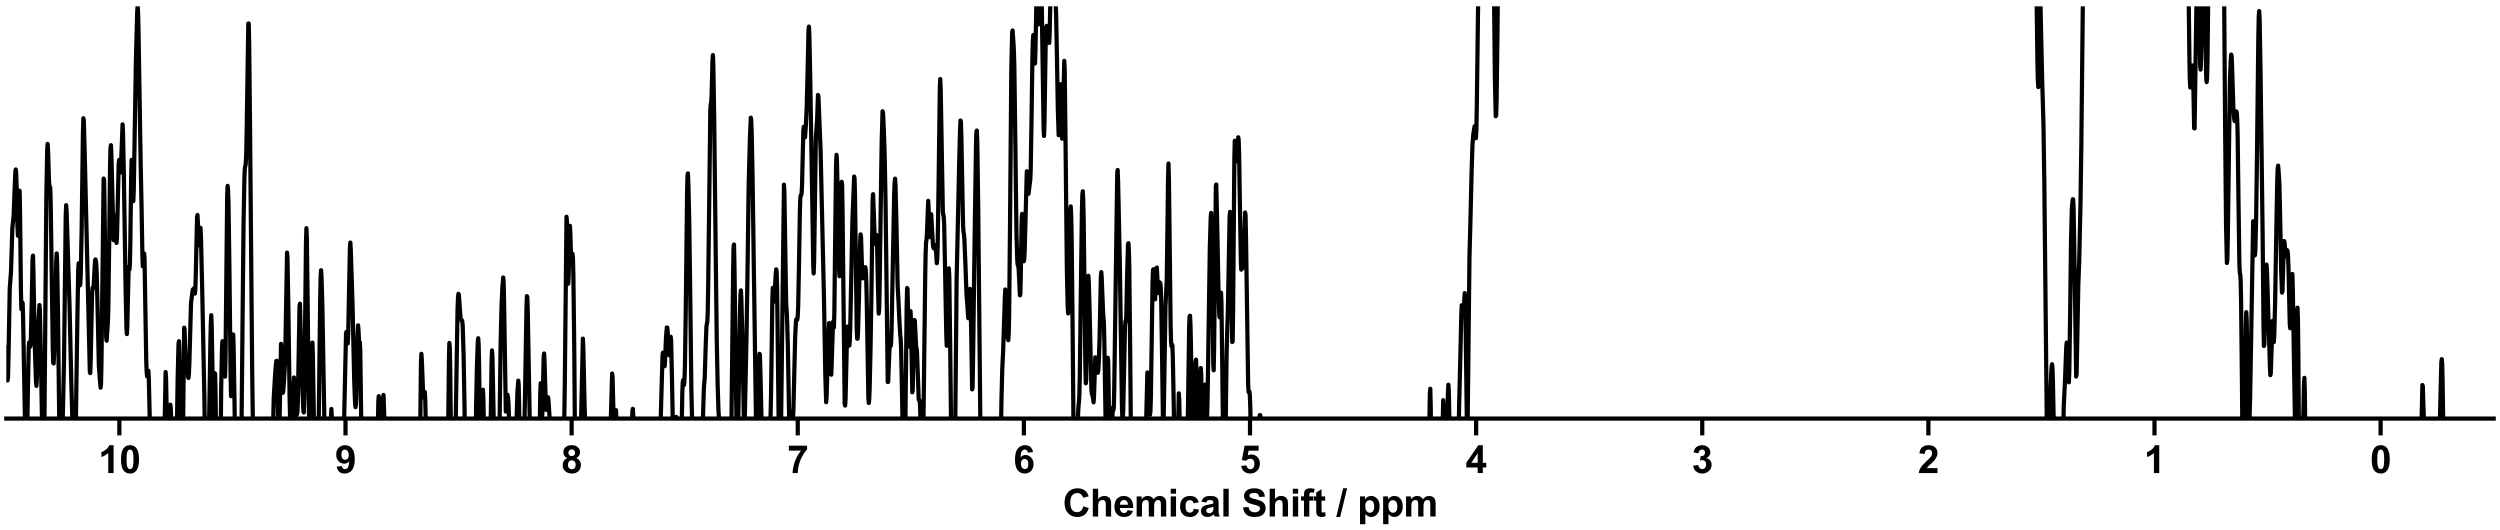 <?xml version="1.0" encoding="utf-8" standalone="no"?>
<!DOCTYPE svg PUBLIC "-//W3C//DTD SVG 1.1//EN"
  "http://www.w3.org/Graphics/SVG/1.1/DTD/svg11.dtd">
<svg xmlns:xlink="http://www.w3.org/1999/xlink" width="1188pt" height="252pt" viewBox="0 0 1188 252" xmlns="http://www.w3.org/2000/svg" version="1.1">
 <defs>
  <style type="text/css">*{stroke-linejoin: round; stroke-linecap: butt}</style>
 </defs>
 <g id="figure_1">
  <g id="patch_1">
   <path d="M 0 252 
L 1188 252 
L 1188 0 
L 0 0 
z
" style="fill: #ffffff"/>
  </g>
  <g id="axes_1">
   <g id="patch_2">
    <path d="M 3 198.908 
L 1185 198.908 
L 1185 3 
L 3 3 
z
" style="fill: #ffffff"/>
   </g>
   <g id="matplotlib.axis_1">
    <g id="xtick_1">
     <g id="line2d_1">
      <defs>
       <path id="mad20220b03" d="M 0 0 
L 0 8 
" style="stroke: #000000; stroke-width: 2"/>
      </defs>
      <g>
       <use xlink:href="#mad20220b03" x="1131.273" y="198.908" style="stroke: #000000; stroke-width: 2"/>
      </g>
     </g>
     <g id="text_1">
      <!-- 0 -->
      <g transform="translate(1126.268 224.792) scale(0.18 -0.18)">
       <defs>
        <path id="Arial-BoldMT-30" d="M 1756 4600 
Q 2422 4600 2797 4125 
Q 3244 3563 3244 2259 
Q 3244 959 2794 391 
Q 2422 -78 1756 -78 
Q 1088 -78 678 436 
Q 269 950 269 2269 
Q 269 3563 719 4131 
Q 1091 4600 1756 4600 
z
M 1756 3872 
Q 1597 3872 1472 3770 
Q 1347 3669 1278 3406 
Q 1188 3066 1188 2259 
Q 1188 1453 1269 1151 
Q 1350 850 1473 750 
Q 1597 650 1756 650 
Q 1916 650 2041 751 
Q 2166 853 2234 1116 
Q 2325 1453 2325 2259 
Q 2325 3066 2244 3367 
Q 2163 3669 2039 3770 
Q 1916 3872 1756 3872 
z
" transform="scale(0.016)"/>
       </defs>
       <use xlink:href="#Arial-BoldMT-30"/>
      </g>
     </g>
    </g>
    <g id="xtick_2">
     <g id="line2d_2">
      <g>
       <use xlink:href="#mad20220b03" x="1023.818" y="198.908" style="stroke: #000000; stroke-width: 2"/>
      </g>
     </g>
     <g id="text_2">
      <!-- 1 -->
      <g transform="translate(1018.813 224.792) scale(0.18 -0.18)">
       <defs>
        <path id="Arial-BoldMT-31" d="M 2519 0 
L 1641 0 
L 1641 3309 
Q 1159 2859 506 2644 
L 506 3441 
Q 850 3553 1253 3867 
Q 1656 4181 1806 4600 
L 2519 4600 
L 2519 0 
z
" transform="scale(0.016)"/>
       </defs>
       <use xlink:href="#Arial-BoldMT-31"/>
      </g>
     </g>
    </g>
    <g id="xtick_3">
     <g id="line2d_3">
      <g>
       <use xlink:href="#mad20220b03" x="916.364" y="198.908" style="stroke: #000000; stroke-width: 2"/>
      </g>
     </g>
     <g id="text_3">
      <!-- 2 -->
      <g transform="translate(911.359 224.792) scale(0.18 -0.18)">
       <defs>
        <path id="Arial-BoldMT-32" d="M 3238 816 
L 3238 0 
L 159 0 
Q 209 463 459 877 
Q 709 1291 1447 1975 
Q 2041 2528 2175 2725 
Q 2356 2997 2356 3263 
Q 2356 3556 2198 3714 
Q 2041 3872 1763 3872 
Q 1488 3872 1325 3706 
Q 1163 3541 1138 3156 
L 263 3244 
Q 341 3969 753 4284 
Q 1166 4600 1784 4600 
Q 2463 4600 2850 4234 
Q 3238 3869 3238 3325 
Q 3238 3016 3127 2736 
Q 3016 2456 2775 2150 
Q 2616 1947 2200 1565 
Q 1784 1184 1673 1059 
Q 1563 934 1494 816 
L 3238 816 
z
" transform="scale(0.016)"/>
       </defs>
       <use xlink:href="#Arial-BoldMT-32"/>
      </g>
     </g>
    </g>
    <g id="xtick_4">
     <g id="line2d_4">
      <g>
       <use xlink:href="#mad20220b03" x="808.909" y="198.908" style="stroke: #000000; stroke-width: 2"/>
      </g>
     </g>
     <g id="text_4">
      <!-- 3 -->
      <g transform="translate(803.904 224.792) scale(0.18 -0.18)">
       <defs>
        <path id="Arial-BoldMT-33" d="M 241 1216 
L 1091 1319 
Q 1131 994 1309 822 
Q 1488 650 1741 650 
Q 2013 650 2198 856 
Q 2384 1063 2384 1413 
Q 2384 1744 2206 1937 
Q 2028 2131 1772 2131 
Q 1603 2131 1369 2066 
L 1466 2781 
Q 1822 2772 2009 2936 
Q 2197 3100 2197 3372 
Q 2197 3603 2059 3740 
Q 1922 3878 1694 3878 
Q 1469 3878 1309 3722 
Q 1150 3566 1116 3266 
L 306 3403 
Q 391 3819 561 4067 
Q 731 4316 1036 4458 
Q 1341 4600 1719 4600 
Q 2366 4600 2756 4188 
Q 3078 3850 3078 3425 
Q 3078 2822 2419 2463 
Q 2813 2378 3048 2084 
Q 3284 1791 3284 1375 
Q 3284 772 2843 347 
Q 2403 -78 1747 -78 
Q 1125 -78 715 280 
Q 306 638 241 1216 
z
" transform="scale(0.016)"/>
       </defs>
       <use xlink:href="#Arial-BoldMT-33"/>
      </g>
     </g>
    </g>
    <g id="xtick_5">
     <g id="line2d_5">
      <g>
       <use xlink:href="#mad20220b03" x="701.455" y="198.908" style="stroke: #000000; stroke-width: 2"/>
      </g>
     </g>
     <g id="text_5">
      <!-- 4 -->
      <g transform="translate(696.45 224.792) scale(0.18 -0.18)">
       <defs>
        <path id="Arial-BoldMT-34" d="M 1994 0 
L 1994 922 
L 119 922 
L 119 1691 
L 2106 4600 
L 2844 4600 
L 2844 1694 
L 3413 1694 
L 3413 922 
L 2844 922 
L 2844 0 
L 1994 0 
z
M 1994 1694 
L 1994 3259 
L 941 1694 
L 1994 1694 
z
" transform="scale(0.016)"/>
       </defs>
       <use xlink:href="#Arial-BoldMT-34"/>
      </g>
     </g>
    </g>
    <g id="xtick_6">
     <g id="line2d_6">
      <g>
       <use xlink:href="#mad20220b03" x="594" y="198.908" style="stroke: #000000; stroke-width: 2"/>
      </g>
     </g>
     <g id="text_6">
      <!-- 5 -->
      <g transform="translate(588.995 224.792) scale(0.18 -0.18)">
       <defs>
        <path id="Arial-BoldMT-35" d="M 284 1178 
L 1159 1269 
Q 1197 972 1381 798 
Q 1566 625 1806 625 
Q 2081 625 2272 848 
Q 2463 1072 2463 1522 
Q 2463 1944 2273 2155 
Q 2084 2366 1781 2366 
Q 1403 2366 1103 2031 
L 391 2134 
L 841 4519 
L 3163 4519 
L 3163 3697 
L 1506 3697 
L 1369 2919 
Q 1663 3066 1969 3066 
Q 2553 3066 2959 2641 
Q 3366 2216 3366 1538 
Q 3366 972 3038 528 
Q 2591 -78 1797 -78 
Q 1163 -78 763 262 
Q 363 603 284 1178 
z
" transform="scale(0.016)"/>
       </defs>
       <use xlink:href="#Arial-BoldMT-35"/>
      </g>
     </g>
    </g>
    <g id="xtick_7">
     <g id="line2d_7">
      <g>
       <use xlink:href="#mad20220b03" x="486.545" y="198.908" style="stroke: #000000; stroke-width: 2"/>
      </g>
     </g>
     <g id="text_7">
      <!-- 6 -->
      <g transform="translate(481.541 224.792) scale(0.18 -0.18)">
       <defs>
        <path id="Arial-BoldMT-36" d="M 3247 3459 
L 2397 3366 
Q 2366 3628 2234 3753 
Q 2103 3878 1894 3878 
Q 1616 3878 1423 3628 
Q 1231 3378 1181 2588 
Q 1509 2975 1997 2975 
Q 2547 2975 2939 2556 
Q 3331 2138 3331 1475 
Q 3331 772 2918 347 
Q 2506 -78 1859 -78 
Q 1166 -78 719 461 
Q 272 1000 272 2228 
Q 272 3488 737 4044 
Q 1203 4600 1947 4600 
Q 2469 4600 2811 4308 
Q 3153 4016 3247 3459 
z
M 1256 1544 
Q 1256 1116 1453 883 
Q 1650 650 1903 650 
Q 2147 650 2309 840 
Q 2472 1031 2472 1466 
Q 2472 1913 2297 2120 
Q 2122 2328 1859 2328 
Q 1606 2328 1431 2129 
Q 1256 1931 1256 1544 
z
" transform="scale(0.016)"/>
       </defs>
       <use xlink:href="#Arial-BoldMT-36"/>
      </g>
     </g>
    </g>
    <g id="xtick_8">
     <g id="line2d_8">
      <g>
       <use xlink:href="#mad20220b03" x="379.091" y="198.908" style="stroke: #000000; stroke-width: 2"/>
      </g>
     </g>
     <g id="text_8">
      <!-- 7 -->
      <g transform="translate(374.086 224.792) scale(0.18 -0.18)">
       <defs>
        <path id="Arial-BoldMT-37" d="M 272 3703 
L 272 4519 
L 3275 4519 
L 3275 3881 
Q 2903 3516 2518 2831 
Q 2134 2147 1932 1376 
Q 1731 606 1734 0 
L 888 0 
Q 909 950 1279 1937 
Q 1650 2925 2269 3703 
L 272 3703 
z
" transform="scale(0.016)"/>
       </defs>
       <use xlink:href="#Arial-BoldMT-37"/>
      </g>
     </g>
    </g>
    <g id="xtick_9">
     <g id="line2d_9">
      <g>
       <use xlink:href="#mad20220b03" x="271.636" y="198.908" style="stroke: #000000; stroke-width: 2"/>
      </g>
     </g>
     <g id="text_9">
      <!-- 8 -->
      <g transform="translate(266.632 224.792) scale(0.18 -0.18)">
       <defs>
        <path id="Arial-BoldMT-38" d="M 1025 2472 
Q 684 2616 529 2867 
Q 375 3119 375 3419 
Q 375 3931 733 4265 
Q 1091 4600 1750 4600 
Q 2403 4600 2764 4265 
Q 3125 3931 3125 3419 
Q 3125 3100 2959 2851 
Q 2794 2603 2494 2472 
Q 2875 2319 3073 2025 
Q 3272 1731 3272 1347 
Q 3272 713 2867 316 
Q 2463 -81 1791 -81 
Q 1166 -81 750 247 
Q 259 634 259 1309 
Q 259 1681 443 1992 
Q 628 2303 1025 2472 
z
M 1206 3356 
Q 1206 3094 1354 2947 
Q 1503 2800 1750 2800 
Q 2000 2800 2150 2948 
Q 2300 3097 2300 3359 
Q 2300 3606 2151 3754 
Q 2003 3903 1759 3903 
Q 1506 3903 1356 3753 
Q 1206 3603 1206 3356 
z
M 1125 1394 
Q 1125 1031 1311 828 
Q 1497 625 1775 625 
Q 2047 625 2225 820 
Q 2403 1016 2403 1384 
Q 2403 1706 2222 1901 
Q 2041 2097 1763 2097 
Q 1441 2097 1283 1875 
Q 1125 1653 1125 1394 
z
" transform="scale(0.016)"/>
       </defs>
       <use xlink:href="#Arial-BoldMT-38"/>
      </g>
     </g>
    </g>
    <g id="xtick_10">
     <g id="line2d_10">
      <g>
       <use xlink:href="#mad20220b03" x="164.182" y="198.908" style="stroke: #000000; stroke-width: 2"/>
      </g>
     </g>
     <g id="text_10">
      <!-- 9 -->
      <g transform="translate(159.177 224.792) scale(0.18 -0.18)">
       <defs>
        <path id="Arial-BoldMT-39" d="M 291 1059 
L 1141 1153 
Q 1172 894 1303 769 
Q 1434 644 1650 644 
Q 1922 644 2112 894 
Q 2303 1144 2356 1931 
Q 2025 1547 1528 1547 
Q 988 1547 595 1964 
Q 203 2381 203 3050 
Q 203 3747 617 4173 
Q 1031 4600 1672 4600 
Q 2369 4600 2816 4061 
Q 3263 3522 3263 2288 
Q 3263 1031 2797 475 
Q 2331 -81 1584 -81 
Q 1047 -81 715 205 
Q 384 491 291 1059 
z
M 2278 2978 
Q 2278 3403 2083 3637 
Q 1888 3872 1631 3872 
Q 1388 3872 1227 3680 
Q 1066 3488 1066 3050 
Q 1066 2606 1241 2398 
Q 1416 2191 1678 2191 
Q 1931 2191 2104 2391 
Q 2278 2591 2278 2978 
z
" transform="scale(0.016)"/>
       </defs>
       <use xlink:href="#Arial-BoldMT-39"/>
      </g>
     </g>
    </g>
    <g id="xtick_11">
     <g id="line2d_11">
      <g>
       <use xlink:href="#mad20220b03" x="56.727" y="198.908" style="stroke: #000000; stroke-width: 2"/>
      </g>
     </g>
     <g id="text_11">
      <!-- 10 -->
      <g transform="translate(46.718 224.792) scale(0.18 -0.18)">
       <use xlink:href="#Arial-BoldMT-31"/>
       <use xlink:href="#Arial-BoldMT-30" x="55.615"/>
      </g>
     </g>
    </g>
    <g id="text_12">
     <!-- Chemical Shift / ppm -->
     <g transform="translate(504.993 245.448) scale(0.18 -0.18)">
      <defs>
       <path id="Arial-BoldMT-43" d="M 3397 1684 
L 4294 1400 
Q 4088 650 3608 286 
Q 3128 -78 2391 -78 
Q 1478 -78 890 545 
Q 303 1169 303 2250 
Q 303 3394 893 4026 
Q 1484 4659 2447 4659 
Q 3288 4659 3813 4163 
Q 4125 3869 4281 3319 
L 3366 3100 
Q 3284 3456 3026 3662 
Q 2769 3869 2400 3869 
Q 1891 3869 1573 3503 
Q 1256 3138 1256 2319 
Q 1256 1450 1568 1081 
Q 1881 713 2381 713 
Q 2750 713 3015 947 
Q 3281 1181 3397 1684 
z
" transform="scale(0.016)"/>
       <path id="Arial-BoldMT-68" d="M 1334 4581 
L 1334 2897 
Q 1759 3394 2350 3394 
Q 2653 3394 2897 3281 
Q 3141 3169 3264 2994 
Q 3388 2819 3433 2606 
Q 3478 2394 3478 1947 
L 3478 0 
L 2600 0 
L 2600 1753 
Q 2600 2275 2550 2415 
Q 2500 2556 2373 2639 
Q 2247 2722 2056 2722 
Q 1838 2722 1666 2615 
Q 1494 2509 1414 2295 
Q 1334 2081 1334 1663 
L 1334 0 
L 456 0 
L 456 4581 
L 1334 4581 
z
" transform="scale(0.016)"/>
       <path id="Arial-BoldMT-65" d="M 2381 1056 
L 3256 909 
Q 3088 428 2723 176 
Q 2359 -75 1813 -75 
Q 947 -75 531 491 
Q 203 944 203 1634 
Q 203 2459 634 2926 
Q 1066 3394 1725 3394 
Q 2466 3394 2894 2905 
Q 3322 2416 3303 1406 
L 1103 1406 
Q 1113 1016 1316 798 
Q 1519 581 1822 581 
Q 2028 581 2168 693 
Q 2309 806 2381 1056 
z
M 2431 1944 
Q 2422 2325 2234 2523 
Q 2047 2722 1778 2722 
Q 1491 2722 1303 2513 
Q 1116 2303 1119 1944 
L 2431 1944 
z
" transform="scale(0.016)"/>
       <path id="Arial-BoldMT-6d" d="M 394 3319 
L 1203 3319 
L 1203 2866 
Q 1638 3394 2238 3394 
Q 2556 3394 2790 3262 
Q 3025 3131 3175 2866 
Q 3394 3131 3647 3262 
Q 3900 3394 4188 3394 
Q 4553 3394 4806 3245 
Q 5059 3097 5184 2809 
Q 5275 2597 5275 2122 
L 5275 0 
L 4397 0 
L 4397 1897 
Q 4397 2391 4306 2534 
Q 4184 2722 3931 2722 
Q 3747 2722 3584 2609 
Q 3422 2497 3350 2280 
Q 3278 2063 3278 1594 
L 3278 0 
L 2400 0 
L 2400 1819 
Q 2400 2303 2353 2443 
Q 2306 2584 2207 2653 
Q 2109 2722 1941 2722 
Q 1738 2722 1575 2612 
Q 1413 2503 1342 2297 
Q 1272 2091 1272 1613 
L 1272 0 
L 394 0 
L 394 3319 
z
" transform="scale(0.016)"/>
       <path id="Arial-BoldMT-69" d="M 459 3769 
L 459 4581 
L 1338 4581 
L 1338 3769 
L 459 3769 
z
M 459 0 
L 459 3319 
L 1338 3319 
L 1338 0 
L 459 0 
z
" transform="scale(0.016)"/>
       <path id="Arial-BoldMT-63" d="M 3353 2338 
L 2488 2181 
Q 2444 2441 2289 2572 
Q 2134 2703 1888 2703 
Q 1559 2703 1364 2476 
Q 1169 2250 1169 1719 
Q 1169 1128 1367 884 
Q 1566 641 1900 641 
Q 2150 641 2309 783 
Q 2469 925 2534 1272 
L 3397 1125 
Q 3263 531 2881 228 
Q 2500 -75 1859 -75 
Q 1131 -75 698 384 
Q 266 844 266 1656 
Q 266 2478 700 2936 
Q 1134 3394 1875 3394 
Q 2481 3394 2839 3133 
Q 3197 2872 3353 2338 
z
" transform="scale(0.016)"/>
       <path id="Arial-BoldMT-61" d="M 1116 2306 
L 319 2450 
Q 453 2931 781 3162 
Q 1109 3394 1756 3394 
Q 2344 3394 2631 3255 
Q 2919 3116 3036 2902 
Q 3153 2688 3153 2116 
L 3144 1091 
Q 3144 653 3186 445 
Q 3228 238 3344 0 
L 2475 0 
Q 2441 88 2391 259 
Q 2369 338 2359 363 
Q 2134 144 1878 34 
Q 1622 -75 1331 -75 
Q 819 -75 523 203 
Q 228 481 228 906 
Q 228 1188 362 1408 
Q 497 1628 739 1745 
Q 981 1863 1438 1950 
Q 2053 2066 2291 2166 
L 2291 2253 
Q 2291 2506 2166 2614 
Q 2041 2722 1694 2722 
Q 1459 2722 1328 2630 
Q 1197 2538 1116 2306 
z
M 2291 1594 
Q 2122 1538 1756 1459 
Q 1391 1381 1278 1306 
Q 1106 1184 1106 997 
Q 1106 813 1243 678 
Q 1381 544 1594 544 
Q 1831 544 2047 700 
Q 2206 819 2256 991 
Q 2291 1103 2291 1419 
L 2291 1594 
z
" transform="scale(0.016)"/>
       <path id="Arial-BoldMT-6c" d="M 459 0 
L 459 4581 
L 1338 4581 
L 1338 0 
L 459 0 
z
" transform="scale(0.016)"/>
       <path id="Arial-BoldMT-20" transform="scale(0.016)"/>
       <path id="Arial-BoldMT-53" d="M 231 1491 
L 1131 1578 
Q 1213 1125 1461 912 
Q 1709 700 2131 700 
Q 2578 700 2804 889 
Q 3031 1078 3031 1331 
Q 3031 1494 2936 1608 
Q 2841 1722 2603 1806 
Q 2441 1863 1863 2006 
Q 1119 2191 819 2459 
Q 397 2838 397 3381 
Q 397 3731 595 4036 
Q 794 4341 1167 4500 
Q 1541 4659 2069 4659 
Q 2931 4659 3367 4281 
Q 3803 3903 3825 3272 
L 2900 3231 
Q 2841 3584 2645 3739 
Q 2450 3894 2059 3894 
Q 1656 3894 1428 3728 
Q 1281 3622 1281 3444 
Q 1281 3281 1419 3166 
Q 1594 3019 2269 2859 
Q 2944 2700 3267 2529 
Q 3591 2359 3773 2064 
Q 3956 1769 3956 1334 
Q 3956 941 3737 597 
Q 3519 253 3119 86 
Q 2719 -81 2122 -81 
Q 1253 -81 787 320 
Q 322 722 231 1491 
z
" transform="scale(0.016)"/>
       <path id="Arial-BoldMT-66" d="M 75 3319 
L 563 3319 
L 563 3569 
Q 563 3988 652 4194 
Q 741 4400 980 4529 
Q 1219 4659 1584 4659 
Q 1959 4659 2319 4547 
L 2200 3934 
Q 1991 3984 1797 3984 
Q 1606 3984 1523 3895 
Q 1441 3806 1441 3553 
L 1441 3319 
L 2097 3319 
L 2097 2628 
L 1441 2628 
L 1441 0 
L 563 0 
L 563 2628 
L 75 2628 
L 75 3319 
z
" transform="scale(0.016)"/>
       <path id="Arial-BoldMT-74" d="M 1981 3319 
L 1981 2619 
L 1381 2619 
L 1381 1281 
Q 1381 875 1398 808 
Q 1416 741 1477 697 
Q 1538 653 1625 653 
Q 1747 653 1978 738 
L 2053 56 
Q 1747 -75 1359 -75 
Q 1122 -75 931 4 
Q 741 84 652 211 
Q 563 338 528 553 
Q 500 706 500 1172 
L 500 2619 
L 97 2619 
L 97 3319 
L 500 3319 
L 500 3978 
L 1381 4491 
L 1381 3319 
L 1981 3319 
z
" transform="scale(0.016)"/>
       <path id="Arial-BoldMT-2f" d="M -9 -78 
L 1125 4659 
L 1784 4659 
L 638 -78 
L -9 -78 
z
" transform="scale(0.016)"/>
       <path id="Arial-BoldMT-70" d="M 434 3319 
L 1253 3319 
L 1253 2831 
Q 1413 3081 1684 3237 
Q 1956 3394 2288 3394 
Q 2866 3394 3269 2941 
Q 3672 2488 3672 1678 
Q 3672 847 3265 386 
Q 2859 -75 2281 -75 
Q 2006 -75 1782 34 
Q 1559 144 1313 409 
L 1313 -1263 
L 434 -1263 
L 434 3319 
z
M 1303 1716 
Q 1303 1156 1525 889 
Q 1747 622 2066 622 
Q 2372 622 2575 867 
Q 2778 1113 2778 1672 
Q 2778 2194 2568 2447 
Q 2359 2700 2050 2700 
Q 1728 2700 1515 2451 
Q 1303 2203 1303 1716 
z
" transform="scale(0.016)"/>
      </defs>
      <use xlink:href="#Arial-BoldMT-43"/>
      <use xlink:href="#Arial-BoldMT-68" x="72.217"/>
      <use xlink:href="#Arial-BoldMT-65" x="133.301"/>
      <use xlink:href="#Arial-BoldMT-6d" x="188.916"/>
      <use xlink:href="#Arial-BoldMT-69" x="277.832"/>
      <use xlink:href="#Arial-BoldMT-63" x="305.615"/>
      <use xlink:href="#Arial-BoldMT-61" x="361.23"/>
      <use xlink:href="#Arial-BoldMT-6c" x="416.846"/>
      <use xlink:href="#Arial-BoldMT-20" x="444.629"/>
      <use xlink:href="#Arial-BoldMT-53" x="472.412"/>
      <use xlink:href="#Arial-BoldMT-68" x="539.111"/>
      <use xlink:href="#Arial-BoldMT-69" x="600.195"/>
      <use xlink:href="#Arial-BoldMT-66" x="627.979"/>
      <use xlink:href="#Arial-BoldMT-74" x="661.279"/>
      <use xlink:href="#Arial-BoldMT-20" x="694.58"/>
      <use xlink:href="#Arial-BoldMT-2f" x="722.363"/>
      <use xlink:href="#Arial-BoldMT-20" x="750.146"/>
      <use xlink:href="#Arial-BoldMT-70" x="777.93"/>
      <use xlink:href="#Arial-BoldMT-70" x="839.014"/>
      <use xlink:href="#Arial-BoldMT-6d" x="900.098"/>
     </g>
    </g>
   </g>
   <g id="matplotlib.axis_2"/>
   <g id="line2d_12">
    <path d="M 2.993 165.105 
L 3.607 180.778 
L 3.811 179.107 
L 4.016 170.598 
L 4.63 137.092 
L 5.244 128.741 
L 5.858 108.443 
L 6.471 102.718 
L 6.881 91.737 
L 7.29 81.659 
L 7.494 80.52 
L 7.699 82.568 
L 7.904 88.824 
L 8.313 107.816 
L 8.518 112.046 
L 8.722 108.788 
L 9.131 90.604 
L 9.336 90.745 
L 9.541 102.642 
L 9.95 138.59 
L 10.155 146.92 
L 10.359 146.736 
L 10.564 143.695 
L 10.768 144.068 
L 10.973 150.849 
L 11.791 196.209 
L 12.405 213.385 
L 12.61 216.183 
L 12.815 212.58 
L 13.224 187.332 
L 13.633 165.308 
L 13.838 162.741 
L 14.247 164.816 
L 14.452 164.367 
L 14.656 161.179 
L 15.065 144.195 
L 15.475 122.994 
L 15.679 121.47 
L 15.884 129.053 
L 16.498 163.53 
L 17.112 181.43 
L 17.316 183.372 
L 17.521 179.538 
L 18.339 151.843 
L 18.749 144.972 
L 18.953 147.77 
L 19.362 165.753 
L 20.386 224.37 
L 20.59 227.902 
L 20.795 225.559 
L 20.999 214.241 
L 21.409 166.222 
L 22.022 93.344 
L 22.432 70.926 
L 22.636 68.371 
L 22.841 71.821 
L 23.25 85.134 
L 23.455 88.353 
L 23.659 88.563 
L 23.864 89.177 
L 24.069 95.027 
L 24.478 124.026 
L 25.092 166.526 
L 25.296 172.486 
L 25.501 172.718 
L 25.91 162.363 
L 26.319 146.86 
L 26.729 124.395 
L 26.933 120.444 
L 27.138 124.145 
L 27.547 148.816 
L 28.57 235.085 
L 28.775 241.327 
L 28.98 239.412 
L 29.389 219.392 
L 30.003 190.351 
L 30.412 172.263 
L 30.821 137.713 
L 31.23 102.613 
L 31.435 97.479 
L 31.64 100.186 
L 33.072 146.216 
L 33.89 182.112 
L 34.3 196.217 
L 34.914 225.125 
L 35.118 231.233 
L 35.323 233.148 
L 35.527 230.042 
L 35.732 221.937 
L 36.755 152.246 
L 37.164 128.217 
L 37.369 125.09 
L 37.574 127.992 
L 37.983 135.612 
L 38.187 134.717 
L 38.392 129.592 
L 38.801 108.666 
L 39.415 62.817 
L 39.62 56.185 
L 39.824 57.357 
L 40.234 72.062 
L 41.871 141.632 
L 42.689 176.867 
L 42.894 177.305 
L 43.098 170.889 
L 43.712 141.185 
L 43.917 137.053 
L 44.121 136.598 
L 44.326 136.995 
L 44.531 135.368 
L 45.144 123.935 
L 45.349 123.274 
L 45.554 123.909 
L 45.758 125.788 
L 45.963 130.012 
L 46.372 146.703 
L 46.986 174.013 
L 47.395 179.501 
L 47.805 184.231 
L 48.009 182.237 
L 48.214 172.403 
L 49.237 84.855 
L 49.442 85.235 
L 49.646 96.003 
L 50.465 160.346 
L 50.669 161.899 
L 51.283 152.939 
L 51.488 145.715 
L 51.897 113.579 
L 52.306 78.26 
L 52.511 70.24 
L 52.715 69.008 
L 52.92 73.406 
L 53.943 114.133 
L 54.148 113.563 
L 54.762 102.39 
L 54.966 105.531 
L 55.375 115.422 
L 55.58 112.962 
L 56.399 77.811 
L 56.603 76.005 
L 56.808 76.788 
L 57.217 82.028 
L 57.422 80.891 
L 58.24 59.103 
L 58.445 62.704 
L 58.854 83.061 
L 59.672 136.617 
L 60.082 155.747 
L 60.286 158.746 
L 60.491 154.994 
L 61.105 128.152 
L 61.309 126.73 
L 61.514 128.07 
L 61.719 125.977 
L 61.923 115.888 
L 62.333 84.041 
L 62.537 75.968 
L 62.742 76.963 
L 63.356 95.562 
L 63.56 90.606 
L 64.583 28.966 
L 65.197 5.749 
L 65.402 3 
L 65.606 5.801 
L 65.811 14.199 
L 66.834 77.227 
L 67.243 96.924 
L 67.653 120.727 
L 67.857 126.57 
L 68.062 126.531 
L 68.471 120.435 
L 68.676 122.735 
L 69.085 147.349 
L 69.494 171.542 
L 69.699 176.761 
L 69.903 178.858 
L 70.108 178.272 
L 70.313 176.316 
L 70.517 176.183 
L 70.722 180.456 
L 71.745 223.062 
L 72.222 253 
M 74.634 253 
L 75.224 216.052 
L 75.633 205.013 
L 75.837 203.611 
L 76.042 203.633 
L 76.247 203.932 
L 76.451 206.043 
L 77.065 224.025 
L 77.27 225.275 
L 77.474 223.922 
L 77.679 221.354 
L 77.884 217.249 
L 78.088 209.747 
L 78.702 176.787 
L 78.907 179.647 
L 79.521 212.65 
L 79.725 215.376 
L 79.93 214.271 
L 80.134 210.319 
L 80.748 192.959 
L 80.953 192.298 
L 81.158 194.276 
L 81.567 203.184 
L 82.181 220.764 
L 82.59 229.18 
L 83.204 246.203 
L 83.408 242.724 
L 83.818 219.327 
L 84.431 179.365 
L 84.841 163.366 
L 85.045 162.145 
L 85.25 167.799 
L 85.659 195.243 
L 86.273 243.297 
L 86.478 244.36 
L 86.682 231.613 
L 87.501 155.692 
L 87.705 156.208 
L 88.115 169.792 
L 88.319 172.313 
L 88.729 169.349 
L 88.933 170.892 
L 89.342 179.132 
L 89.547 179.613 
L 89.752 177.703 
L 89.956 173.355 
L 90.775 143.853 
L 91.593 137.644 
L 92.207 136.974 
L 92.616 139.5 
L 92.821 137.474 
L 93.026 130.662 
L 93.639 103.261 
L 93.844 102.179 
L 94.049 105.777 
L 94.458 116.347 
L 94.662 116.591 
L 95.072 108.744 
L 95.276 108.249 
L 95.481 112.442 
L 96.095 137.826 
L 97.118 188.746 
L 97.527 221.88 
L 97.886 253 
M 98.477 253 
L 98.755 237.988 
L 99.983 162.447 
L 100.187 153.479 
L 100.392 149.778 
L 100.596 154.753 
L 101.415 200.887 
L 101.62 196.508 
L 102.029 177.333 
L 102.233 177.666 
L 102.438 187.308 
L 103.249 253 
M 104.457 253 
L 105.098 184.69 
L 105.507 164.721 
L 105.712 162.13 
L 105.917 163.158 
L 106.326 166.625 
L 106.53 170.083 
L 106.94 178.958 
L 107.144 171.783 
L 107.963 92.448 
L 108.167 88.337 
L 108.372 90.303 
L 108.577 96.866 
L 108.986 125.059 
L 109.6 179.423 
L 109.804 188.261 
L 110.009 187.37 
L 110.623 158.947 
L 110.827 158.96 
L 111.032 165.841 
L 111.441 191.599 
L 112.055 231.013 
L 112.26 236.364 
L 112.464 238.086 
L 112.874 237.268 
L 113.078 237.49 
L 113.897 240.667 
L 114.101 238.747 
L 114.306 233.073 
L 114.715 208.662 
L 115.329 145.83 
L 115.738 106.13 
L 116.148 84.074 
L 116.352 79.871 
L 116.761 77.959 
L 116.966 74.268 
L 117.171 65.564 
L 117.989 11.21 
L 118.194 11.154 
L 118.398 20.17 
L 118.808 59.59 
L 119.831 176.251 
L 120.871 253 
M 126.52 253 
L 127.197 212.212 
L 127.402 207.315 
L 127.606 208.83 
L 128.015 224.284 
L 128.425 240.169 
L 128.629 245.174 
L 128.834 245.657 
L 129.039 239.997 
L 130.062 189.389 
L 130.676 178.87 
L 131.085 173.386 
L 131.289 171.59 
L 131.494 171.429 
L 131.699 175.063 
L 132.108 195.855 
L 132.313 206.582 
L 132.517 210.82 
L 132.722 206.734 
L 133.54 163.398 
L 133.745 167.16 
L 134.154 183.387 
L 134.359 186.66 
L 134.563 186.117 
L 134.973 181.057 
L 135.382 173.363 
L 135.586 166.697 
L 136.405 120.035 
L 136.61 122.664 
L 137.019 145.551 
L 137.633 189.538 
L 138.246 215.202 
L 138.451 217.344 
L 138.656 214.271 
L 139.065 200.461 
L 139.474 183.648 
L 139.679 179.383 
L 139.883 180.077 
L 140.702 197.157 
L 140.907 197.23 
L 141.111 197.011 
L 141.316 195.975 
L 141.52 191.6 
L 141.93 168.528 
L 142.339 145.22 
L 142.543 144.299 
L 142.953 161.295 
L 143.362 176.684 
L 144.18 195.609 
L 144.385 196.013 
L 144.59 189.053 
L 144.999 152.779 
L 145.408 114.82 
L 145.613 108.408 
L 145.817 113.389 
L 146.227 146.78 
L 146.636 185.567 
L 146.841 196.817 
L 147.045 198.937 
L 147.454 184.739 
L 148.068 168.313 
L 148.273 163.108 
L 148.477 162.796 
L 148.682 169.491 
L 149.296 207.988 
L 149.786 253 
M 150.828 253 
L 152.161 141.579 
L 152.365 131.577 
L 152.57 128.41 
L 152.774 131.111 
L 153.184 145.11 
L 153.593 168.606 
L 154.207 204.2 
L 154.821 237.9 
L 155.018 253 
M 156.639 253 
L 157.276 197.988 
L 157.481 194.347 
L 157.685 199.045 
L 158.299 222.544 
L 158.504 223.81 
L 159.118 218.417 
L 159.322 218.081 
L 159.527 219.921 
L 159.936 232.928 
L 160.348 253 
M 161.351 253 
L 161.778 222.085 
L 162.187 210.084 
L 162.392 208.068 
L 162.596 207.676 
L 163.005 209.745 
L 163.21 209.072 
L 163.415 204.224 
L 164.438 158.356 
L 164.642 157.679 
L 165.256 163.239 
L 165.461 159.071 
L 165.87 138.078 
L 166.279 117.673 
L 166.484 115.255 
L 166.689 118.936 
L 167.507 143.91 
L 168.326 180.977 
L 168.735 191.703 
L 168.939 193.457 
L 169.144 192.224 
L 169.349 187.704 
L 169.758 168.548 
L 169.963 158.57 
L 170.167 154.606 
L 170.372 157.226 
L 170.576 161.476 
L 170.781 162.89 
L 170.986 162.577 
L 171.19 166.259 
L 171.599 196.537 
L 172.009 223.606 
L 172.213 223.816 
L 172.827 209.191 
L 173.032 211.074 
L 173.236 218.464 
L 173.676 253 
M 175.852 253 
L 175.897 251.557 
L 176.101 249.975 
L 176.243 253 
M 178.036 253 
L 178.147 250.872 
L 178.352 250.265 
L 178.557 249.308 
L 178.761 244.781 
L 179.17 225.465 
L 179.784 190.758 
L 179.989 188.256 
L 180.603 192.73 
L 180.807 196.141 
L 181.217 210.241 
L 181.421 210.901 
L 181.83 196.128 
L 182.035 188.972 
L 182.24 187.689 
L 182.854 204.311 
L 183.058 204.407 
L 183.263 202.724 
L 183.467 204.871 
L 184.081 227.307 
L 184.286 225.873 
L 184.695 213.663 
L 184.9 211.58 
L 185.104 214.943 
L 185.514 232.124 
L 185.906 253 
M 190.088 253 
L 190.425 229.071 
L 190.629 225.808 
L 190.834 229.272 
L 191.525 253 
M 199.122 253 
L 199.223 249.579 
L 199.632 209.337 
L 200.042 172.374 
L 200.246 168.142 
L 200.451 171.047 
L 201.065 186.871 
L 201.269 188.898 
L 201.474 188.376 
L 201.679 186.593 
L 201.883 186.272 
L 202.088 190.355 
L 202.906 226.666 
L 203.316 232.704 
L 203.52 234.648 
L 203.725 234.471 
L 203.929 233.011 
L 204.134 233.254 
L 204.339 238.02 
L 204.664 253 
M 212.345 253 
L 212.728 227.026 
L 213.342 170.291 
L 213.547 162.971 
L 213.751 165.302 
L 213.956 177.055 
L 214.774 244.608 
L 214.979 249.711 
L 215.183 248.84 
L 215.593 236.404 
L 216.411 209.246 
L 217.434 146.539 
L 217.639 141.539 
L 217.844 139.616 
L 218.048 140.079 
L 218.867 151.381 
L 219.071 151.951 
L 219.276 152.127 
L 219.481 152.127 
L 219.685 152.706 
L 219.89 155.125 
L 220.299 168.575 
L 220.708 191.225 
L 221.573 253 
M 225.633 253 
L 226.233 193.495 
L 226.642 173.767 
L 227.051 162.447 
L 227.256 160.736 
L 227.461 163.986 
L 227.665 174.22 
L 228.279 218.476 
L 228.484 221.739 
L 228.688 216.773 
L 229.302 187.744 
L 229.507 185.21 
L 229.711 189.559 
L 230.121 214.993 
L 230.467 253 
M 232.566 253 
L 232.985 213.615 
L 233.599 172.209 
L 233.804 166.518 
L 234.009 169.811 
L 234.622 200.105 
L 234.827 202.144 
L 235.032 201.596 
L 235.236 203.396 
L 235.441 210.181 
L 236.357 253 
M 236.564 253 
L 236.669 251.241 
L 237.078 225.239 
L 237.896 163.591 
L 238.306 146.018 
L 238.715 136.859 
L 239.124 131.855 
L 239.329 134.298 
L 239.533 143.26 
L 240.352 195.572 
L 240.556 194.688 
L 240.966 187.931 
L 241.17 187.615 
L 241.375 188.684 
L 241.579 190.72 
L 241.784 195.337 
L 243.243 253 
M 244.899 253 
L 245.467 199.754 
L 245.876 186.31 
L 246.286 180.899 
L 246.49 183.166 
L 246.695 193.88 
L 247.309 247.572 
L 247.513 251.224 
L 247.718 245.71 
L 248.332 214.665 
L 248.537 210.596 
L 248.946 209.02 
L 249.15 205.106 
L 249.56 183.793 
L 250.173 146.607 
L 250.378 140.733 
L 250.583 141.201 
L 250.787 147.995 
L 251.81 204.021 
L 252.22 218.727 
L 252.629 248.132 
L 252.672 253 
M 254.442 253 
L 254.675 230.777 
L 254.88 222.265 
L 255.084 225.461 
L 255.494 244.217 
L 255.698 246.788 
L 255.903 243.075 
L 256.107 233.146 
L 256.721 186.887 
L 256.926 182.132 
L 257.131 185.698 
L 257.54 198.046 
L 257.744 196.146 
L 258.358 169.551 
L 258.563 167.978 
L 258.767 172.264 
L 259.381 192.552 
L 259.586 194.777 
L 259.791 193.334 
L 260.2 189.107 
L 260.404 188.769 
L 260.609 189.885 
L 261.223 199.34 
L 261.428 200.094 
L 261.632 200.275 
L 261.837 201.056 
L 262.246 205.821 
L 262.451 206.199 
L 262.655 204.455 
L 262.86 203.783 
L 263.065 206.127 
L 263.474 217.309 
L 263.883 236.929 
L 264.161 253 
M 266.807 253 
L 267.362 212.494 
L 267.566 205.05 
L 267.771 202.689 
L 267.975 202.002 
L 268.18 196.711 
L 268.385 182.733 
L 269.203 103 
L 269.408 105.383 
L 270.022 134.823 
L 270.226 131.108 
L 270.635 111.127 
L 270.84 107.349 
L 271.045 111.366 
L 271.454 125.302 
L 271.659 125.39 
L 272.068 120.576 
L 272.272 122.997 
L 272.477 131.441 
L 272.886 165.534 
L 273.567 253 
M 275.243 253 
L 275.751 216.758 
L 276.979 160.924 
L 277.183 165.028 
L 277.797 192.718 
L 278.206 205.693 
L 278.616 231.853 
L 278.821 253 
M 281.376 253 
L 281.48 251.578 
L 281.685 251.848 
L 281.749 253 
M 285.894 253 
L 285.982 250.238 
L 286.8 214.14 
L 287.005 217.355 
L 287.414 244.206 
L 287.517 253 
M 289.027 253 
L 289.256 228.322 
L 289.665 205.858 
L 289.87 202.177 
L 290.074 201.021 
L 290.279 198.648 
L 290.893 177.492 
L 291.097 179.175 
L 291.507 195.727 
L 291.916 211.903 
L 292.121 210.491 
L 292.53 196.943 
L 292.734 194.919 
L 292.939 200.205 
L 293.348 219.337 
L 293.553 224.257 
L 293.757 224.978 
L 293.962 222.694 
L 294.781 207.655 
L 294.985 209.753 
L 295.394 229.435 
L 295.844 253 
M 296.827 253 
L 297.645 219.924 
L 297.85 226.106 
L 298.34 253 
M 298.774 253 
L 299.078 240.748 
L 299.487 227.702 
L 299.896 218.925 
L 300.51 195.557 
L 300.715 194.276 
L 300.919 197.522 
L 301.328 211.477 
L 301.942 236.274 
L 302.147 240.62 
L 302.351 241.828 
L 302.556 238.702 
L 302.965 225.646 
L 303.17 228.535 
L 303.529 253 
M 304.253 253 
L 305.012 207.099 
L 305.216 201.027 
L 305.421 200.721 
L 305.625 206.926 
L 306.435 253 
M 308.108 253 
L 308.695 231.034 
L 309.309 214.58 
L 310.127 206.188 
L 310.332 205.169 
L 310.536 208.345 
L 310.946 219.966 
L 311.15 222.705 
L 311.355 223.838 
L 311.559 223.638 
L 311.764 221.39 
L 312.378 210.15 
L 312.582 212.675 
L 312.992 226.809 
L 313.196 227.425 
L 313.606 211.989 
L 314.833 168.972 
L 315.038 167.578 
L 315.243 167.755 
L 315.447 169.748 
L 315.652 172.977 
L 315.856 174.012 
L 316.061 170.657 
L 316.47 160.44 
L 316.879 155.613 
L 317.084 155.675 
L 317.289 157.68 
L 317.903 168.765 
L 318.107 168.831 
L 318.312 166.622 
L 318.721 160.041 
L 318.926 161.986 
L 319.335 180.749 
L 320.358 234.165 
L 320.563 231.868 
L 321.177 198.633 
L 321.381 198.14 
L 321.79 210.897 
L 322.609 244.333 
L 322.813 247.353 
L 323.018 246.216 
L 323.223 239.062 
L 324.246 186.286 
L 324.45 181.558 
L 324.655 180.601 
L 325.064 182.912 
L 325.269 180.498 
L 325.474 174.037 
L 325.883 146.735 
L 326.497 92.154 
L 326.701 83.413 
L 326.906 82.395 
L 327.11 87.429 
L 327.52 104.696 
L 327.929 134.712 
L 328.543 185.297 
L 328.952 203.273 
L 329.361 242.871 
L 329.443 253 
M 332.169 253 
L 332.431 235.289 
L 332.84 218.469 
L 333.044 215.148 
L 333.454 214.563 
L 333.658 211.305 
L 334.477 184.488 
L 334.886 179.363 
L 335.295 165.936 
L 335.705 154.904 
L 336.114 152.859 
L 336.318 148.119 
L 336.523 136.468 
L 337.546 52.019 
L 337.751 49.365 
L 337.955 48.854 
L 338.16 45.111 
L 338.569 28.93 
L 338.774 26.173 
L 338.978 31.175 
L 339.388 56.809 
L 340.206 129.297 
L 340.615 162.404 
L 341.025 182.787 
L 341.434 195.638 
L 341.843 200.891 
L 342.048 203.24 
L 342.457 212.933 
L 342.866 229.169 
L 343.255 253 
M 346.14 253 
L 346.345 243.734 
L 346.549 239.974 
L 346.754 240.025 
L 346.959 239.454 
L 347.163 233.062 
L 347.572 201.446 
L 348.391 128.014 
L 348.596 117.186 
L 348.8 116.194 
L 349.005 125.748 
L 350.233 221.626 
L 350.437 220.119 
L 350.846 198.678 
L 351.665 147.298 
L 351.869 139.756 
L 352.074 137.992 
L 352.279 141.827 
L 352.688 157.187 
L 353.506 200.007 
L 353.711 202.778 
L 353.916 198.899 
L 354.734 160.328 
L 355.143 134.457 
L 355.757 88.265 
L 356.371 65.378 
L 356.78 55.923 
L 356.985 56.959 
L 357.19 62.733 
L 357.599 83.197 
L 359.236 199.294 
L 359.44 203.559 
L 359.645 201.247 
L 360.463 180.803 
L 360.873 168.145 
L 361.077 168.298 
L 361.282 174.074 
L 363.101 253 
M 363.421 253 
L 363.533 250.735 
L 363.942 237.23 
L 364.147 234.342 
L 364.351 234.607 
L 364.556 236.012 
L 364.761 235.981 
L 364.965 232.506 
L 365.988 200.586 
L 366.193 196.694 
L 366.397 187.362 
L 367.011 143.054 
L 367.216 136.79 
L 367.421 137.605 
L 367.625 141.579 
L 367.83 143.37 
L 368.034 141.121 
L 368.648 129.812 
L 368.853 127.984 
L 369.058 129.061 
L 369.262 135.772 
L 369.671 170.338 
L 370.285 225.061 
L 370.49 233.793 
L 370.694 232.939 
L 370.899 222.356 
L 372.536 87.741 
L 372.741 91.312 
L 373.559 143.303 
L 373.968 150.159 
L 374.378 164.21 
L 375.401 220.483 
L 375.605 217.881 
L 376.219 195.553 
L 376.424 195.432 
L 376.628 197.964 
L 376.833 198.816 
L 377.038 194.348 
L 377.856 160.141 
L 378.265 152.283 
L 378.47 151.562 
L 378.675 151.889 
L 378.879 151.922 
L 379.084 150.253 
L 379.289 145.663 
L 379.698 124.855 
L 380.107 99.918 
L 380.312 94.189 
L 380.516 92.796 
L 380.721 92.754 
L 380.925 91.89 
L 381.13 87.906 
L 381.744 62.096 
L 381.949 60.248 
L 382.153 61.976 
L 382.358 64.667 
L 382.562 65.267 
L 382.972 59.07 
L 383.381 49.881 
L 383.79 33.19 
L 384.199 14.67 
L 384.404 12.629 
L 384.609 16.936 
L 385.018 36.802 
L 386.041 99.117 
L 386.45 125.688 
L 386.655 129.942 
L 386.859 124.576 
L 387.678 65.873 
L 388.292 56.983 
L 388.701 45.111 
L 388.906 45.645 
L 389.724 66.053 
L 389.929 71.035 
L 391.566 142.48 
L 392.18 177.877 
L 392.589 191.119 
L 392.793 188.704 
L 393.612 161.237 
L 394.021 153.502 
L 394.226 153.8 
L 394.43 158.59 
L 394.84 176.488 
L 395.044 178.039 
L 395.863 152.851 
L 396.067 155.178 
L 396.272 155.593 
L 396.477 148.874 
L 396.886 112.54 
L 397.295 78.683 
L 397.5 73.578 
L 397.704 76.059 
L 398.114 94.489 
L 398.727 127.628 
L 398.932 131.268 
L 399.137 128.886 
L 399.341 121.121 
L 399.955 86.387 
L 400.16 87.477 
L 400.364 99.395 
L 401.387 191.834 
L 401.592 192.734 
L 401.797 189.941 
L 402.206 172.196 
L 402.615 155.639 
L 402.82 155.161 
L 403.434 164.291 
L 403.638 164.124 
L 403.843 161.532 
L 404.048 154.837 
L 405.071 104.468 
L 405.48 94.403 
L 405.889 83.896 
L 406.094 84.971 
L 406.298 93.089 
L 407.117 156.323 
L 407.321 160.876 
L 407.526 160.988 
L 407.731 157.937 
L 408.14 143.22 
L 408.754 114.754 
L 408.958 111.377 
L 409.163 112.803 
L 409.777 131.801 
L 409.981 132.266 
L 410.391 129.437 
L 410.595 129.351 
L 410.8 128.916 
L 411.209 126.951 
L 411.414 128.209 
L 411.618 132.405 
L 411.823 140.167 
L 412.642 188.737 
L 412.846 191.521 
L 413.051 189.782 
L 413.255 184.522 
L 413.665 166.256 
L 414.074 141.361 
L 414.688 94.735 
L 414.892 92.269 
L 415.711 114.492 
L 415.915 115.862 
L 416.12 115.559 
L 416.529 111.69 
L 416.734 113.618 
L 417.143 132.965 
L 417.552 149.021 
L 417.757 147.18 
L 417.962 139.139 
L 418.575 94.723 
L 418.985 66.906 
L 419.394 52.88 
L 419.599 53.364 
L 420.008 62.028 
L 420.417 74.772 
L 420.826 97.039 
L 421.849 181.549 
L 422.054 181.51 
L 422.873 160.723 
L 423.282 164.448 
L 423.486 162.446 
L 423.691 155.669 
L 424.919 92.015 
L 425.123 86.994 
L 425.328 84.893 
L 425.533 87.715 
L 425.942 104.069 
L 426.556 135.434 
L 426.965 143.168 
L 427.374 152.068 
L 427.783 158.961 
L 427.988 160.856 
L 428.193 165.466 
L 428.602 184.71 
L 429.42 230.812 
L 429.625 234.418 
L 429.83 230.195 
L 430.239 200.96 
L 430.853 145.432 
L 431.057 136.85 
L 431.262 137.273 
L 431.876 163.616 
L 432.08 164.769 
L 432.694 147.869 
L 432.899 152.36 
L 433.513 186.439 
L 433.717 185.645 
L 434.127 166.731 
L 434.536 152.04 
L 434.74 152.564 
L 435.354 164.937 
L 435.559 165.551 
L 435.764 167.53 
L 436.582 189.973 
L 436.787 190.308 
L 436.991 190.179 
L 437.196 192.309 
L 437.401 199.332 
L 438.014 233.296 
L 438.219 235.016 
L 438.424 229.24 
L 438.833 200.308 
L 439.651 131.666 
L 439.856 120.388 
L 440.061 115.295 
L 440.265 113.92 
L 440.47 111.305 
L 441.084 95.451 
L 441.288 99.148 
L 441.698 112.408 
L 441.902 112.679 
L 442.311 102.913 
L 442.516 101.819 
L 442.925 109.374 
L 443.334 115.927 
L 443.539 117.658 
L 443.744 118.015 
L 444.358 116.447 
L 444.562 116.688 
L 444.767 119.052 
L 445.176 125.077 
L 445.381 123.396 
L 445.585 116.707 
L 445.995 89.085 
L 446.608 41.57 
L 446.813 37.535 
L 447.018 42.47 
L 448.041 100.546 
L 448.245 102.212 
L 448.45 102.811 
L 448.655 106.294 
L 449.064 126.121 
L 449.678 159.126 
L 449.882 164.322 
L 450.087 163.713 
L 450.292 156.778 
L 450.905 127.502 
L 451.11 131.699 
L 451.519 163.851 
L 451.929 200.654 
L 452.133 208.82 
L 452.542 213.966 
L 452.952 232.543 
L 453.156 242.29 
L 453.361 244.969 
L 453.565 237.338 
L 453.975 197.64 
L 454.589 132.803 
L 455.816 76.794 
L 456.226 61.605 
L 456.43 57.26 
L 456.635 57.955 
L 456.839 65.119 
L 457.658 107.434 
L 457.862 110.195 
L 458.067 111.341 
L 458.272 113.697 
L 458.681 123.448 
L 459.295 139.962 
L 459.704 145.017 
L 460.113 151.224 
L 460.318 149.411 
L 460.727 139 
L 460.932 137.292 
L 461.136 140.031 
L 461.341 147.714 
L 461.955 185.04 
L 462.16 184.295 
L 462.364 172.938 
L 463.183 110.428 
L 463.796 68.93 
L 464.001 62.463 
L 464.206 62.022 
L 464.41 67.767 
L 464.82 96.768 
L 466.047 219.24 
L 466.661 229.439 
L 467.07 242.072 
L 467.275 244.496 
L 467.48 244.403 
L 467.684 243.195 
L 467.889 240.466 
L 468.298 229.025 
L 468.707 216.79 
L 468.912 218.777 
L 469.321 242.559 
L 469.488 253 
M 470.12 253 
L 470.549 237.378 
L 470.754 236.263 
L 470.958 236.685 
L 471.163 235.613 
L 471.572 231.816 
L 471.981 234.087 
L 472.186 231.575 
L 472.595 215.932 
L 472.8 207.92 
L 473.004 205.417 
L 473.209 211.38 
L 473.771 253 
M 474.972 253 
L 475.869 191.183 
L 476.278 175.144 
L 476.688 166.933 
L 477.506 141.345 
L 477.711 137.574 
L 477.915 138.43 
L 478.734 158.866 
L 478.938 160.898 
L 479.143 161.668 
L 479.348 158.424 
L 479.552 148.75 
L 479.961 106.601 
L 480.575 32.882 
L 480.985 15.228 
L 481.189 14.48 
L 481.598 20.529 
L 481.803 24.43 
L 482.008 31.384 
L 482.417 62.098 
L 483.031 111.669 
L 483.44 124.489 
L 483.645 126.048 
L 483.849 126.322 
L 484.054 127.687 
L 484.463 136.13 
L 484.668 140.38 
L 484.872 139.507 
L 485.077 130.717 
L 485.486 104.898 
L 485.691 101.651 
L 485.895 106.897 
L 486.305 121.736 
L 486.509 124.159 
L 486.714 123.281 
L 486.918 119.247 
L 487.942 81.385 
L 488.146 81.653 
L 488.555 91.029 
L 488.76 92.101 
L 489.374 86.981 
L 489.579 85.61 
L 489.783 81.035 
L 490.192 56.028 
L 490.602 27.35 
L 490.806 19.668 
L 491.011 16.633 
L 491.216 17.645 
L 491.829 30.156 
L 492.034 24.39 
L 492.527 -1 
M 492.954 -1 
L 493.466 11.615 
L 493.671 10.552 
L 494.008 -1 
M 494.994 -1 
L 495.922 60.922 
L 496.126 64.595 
L 496.331 58.202 
L 496.945 17.789 
L 497.149 13.095 
L 497.354 12.302 
L 497.559 12.979 
L 497.968 16.027 
L 498.377 20.249 
L 498.582 20.403 
L 498.786 16.569 
L 499.16 -1 
M 501.445 -1 
L 501.651 1.906 
L 501.856 6.457 
L 502.265 27.354 
L 502.674 51.754 
L 503.083 64.243 
L 503.288 64.078 
L 503.493 57.859 
L 503.902 40.037 
L 504.107 40.072 
L 504.72 65.897 
L 504.925 62.484 
L 505.744 28.903 
L 505.948 33.362 
L 506.357 68.956 
L 506.971 128.15 
L 507.38 145.829 
L 507.585 148.932 
L 507.79 147.378 
L 507.994 139.568 
L 508.608 99.953 
L 508.813 98.1 
L 509.017 102.43 
L 509.222 111.314 
L 509.631 148.307 
L 510.245 215.842 
L 510.45 222.289 
L 510.654 222.558 
L 510.859 222.341 
L 511.473 230.1 
L 511.677 224.693 
L 512.291 197.033 
L 512.496 192.857 
L 512.701 191.245 
L 512.905 187.927 
L 513.11 179.13 
L 513.724 129.946 
L 514.133 99.95 
L 514.338 92.255 
L 514.542 90.939 
L 514.747 94.995 
L 514.951 103.878 
L 515.361 137.58 
L 515.77 174.313 
L 515.974 182.181 
L 516.179 180.396 
L 516.588 154.648 
L 516.998 132.223 
L 517.202 131.042 
L 517.407 134.577 
L 517.816 149.257 
L 518.635 184.779 
L 518.839 187.27 
L 519.044 187.549 
L 519.248 188.305 
L 519.658 191.181 
L 519.862 188.55 
L 520.476 169.799 
L 520.681 171.645 
L 520.885 175.428 
L 521.09 176.797 
L 521.295 176.353 
L 521.704 177.15 
L 521.908 175.921 
L 522.113 172.794 
L 522.522 160.579 
L 523.136 131.587 
L 523.341 129.306 
L 523.545 132.219 
L 524.159 147.96 
L 524.569 153.42 
L 524.773 162.006 
L 525.387 200.605 
L 525.592 202.324 
L 525.796 196.773 
L 526.41 169.985 
L 526.615 172.163 
L 526.819 183.644 
L 527.638 250.346 
L 527.842 251.793 
L 528.047 242.118 
L 528.661 196.58 
L 528.866 193.517 
L 529.07 194.995 
L 529.275 193.699 
L 529.479 185.34 
L 530.912 82.209 
L 531.116 80.758 
L 531.321 86.325 
L 532.139 124.973 
L 533.163 193.87 
L 533.367 199.05 
L 533.572 199.133 
L 533.776 193.908 
L 534.595 155.431 
L 534.8 152.686 
L 535.004 152.749 
L 535.209 150.602 
L 535.618 130.845 
L 536.027 115.992 
L 536.232 115.563 
L 536.436 118.881 
L 536.641 127.614 
L 537.05 165.815 
L 537.813 253 
M 538.819 253 
L 539.301 229.616 
L 539.506 225.793 
L 539.915 224.384 
L 540.12 224.245 
L 540.324 225.26 
L 541.347 235.964 
L 541.552 237.632 
L 541.757 237.656 
L 542.37 231.874 
L 542.78 236.265 
L 542.984 235.7 
L 543.189 230.73 
L 543.598 216.656 
L 543.803 214.652 
L 544.007 214.974 
L 544.212 213.998 
L 544.417 209.413 
L 545.235 176.983 
L 545.44 178.778 
L 546.054 195.556 
L 546.258 196.744 
L 546.463 197.124 
L 546.667 195.656 
L 546.872 189.673 
L 547.281 162.494 
L 547.691 134.285 
L 547.895 128.3 
L 548.1 127.966 
L 548.304 131.455 
L 548.714 141.56 
L 548.918 142.239 
L 549.123 138.286 
L 549.532 127.346 
L 549.737 127.139 
L 550.351 139.26 
L 550.555 138.176 
L 550.964 134.193 
L 551.169 134.227 
L 551.374 134.655 
L 551.578 136.467 
L 551.783 142.089 
L 552.192 167.673 
L 552.601 197.253 
L 552.806 202.742 
L 553.011 197.08 
L 553.829 145.783 
L 554.443 132.92 
L 554.852 101.903 
L 555.057 84.79 
L 555.261 77.697 
L 555.466 84.827 
L 556.285 155.08 
L 556.489 162.654 
L 556.694 164.579 
L 556.898 163.593 
L 557.103 164.11 
L 557.308 169.082 
L 557.717 189.967 
L 558.126 211.328 
L 558.331 213.329 
L 558.74 203.647 
L 558.945 204.176 
L 559.354 217.411 
L 559.558 216.168 
L 560.172 186.932 
L 560.377 190.16 
L 560.991 217.38 
L 561.4 220.166 
L 561.605 228.057 
L 561.928 253 
M 563.363 253 
L 564.06 227.069 
L 565.083 155.302 
L 565.288 150.328 
L 565.492 150.02 
L 565.697 153.842 
L 565.902 162.597 
L 566.516 201.113 
L 566.72 201.327 
L 567.334 177.881 
L 567.539 175.737 
L 567.743 175.915 
L 567.948 174.784 
L 568.153 171.833 
L 568.357 170.891 
L 568.562 176.807 
L 568.971 211.234 
L 569.38 239.778 
L 569.585 238.867 
L 569.994 211.922 
L 570.403 181.797 
L 570.608 174.913 
L 570.813 177.723 
L 571.222 207.807 
L 571.631 230.15 
L 571.836 227.183 
L 572.654 182.736 
L 572.859 185.079 
L 573.268 197.502 
L 573.473 199.504 
L 573.677 196.298 
L 573.882 186.865 
L 574.905 117.73 
L 575.314 103.709 
L 575.519 101.162 
L 575.723 103.947 
L 575.928 115.793 
L 576.542 173.132 
L 576.747 175.953 
L 576.951 164.871 
L 577.77 88.314 
L 577.974 87.654 
L 578.384 105.578 
L 578.997 136.277 
L 579.407 149.997 
L 579.611 150.812 
L 580.225 139.093 
L 580.43 143.819 
L 580.839 175.615 
L 581.248 211.574 
L 581.657 227.076 
L 581.862 227.438 
L 582.067 223.224 
L 582.476 199.228 
L 582.885 167.804 
L 583.294 153.21 
L 583.499 146.98 
L 584.317 102.81 
L 584.522 100.664 
L 584.727 104.675 
L 585.136 133.458 
L 585.545 162.51 
L 585.75 162.374 
L 585.954 148.752 
L 586.568 75.205 
L 586.773 66.878 
L 586.978 69.006 
L 587.387 76.703 
L 587.591 75.763 
L 588.41 65.236 
L 588.614 66.511 
L 588.819 72.705 
L 589.228 98.868 
L 589.638 123.69 
L 589.842 128.123 
L 590.047 127.976 
L 590.251 126.932 
L 590.661 127.11 
L 590.865 125.368 
L 591.275 113.747 
L 591.684 100.976 
L 591.888 102.433 
L 592.093 112.257 
L 593.116 182.766 
L 593.321 186.311 
L 593.525 186.466 
L 593.73 186.071 
L 593.935 188.089 
L 594.139 193.677 
L 594.548 215.278 
L 595.14 253 
M 595.564 253 
L 595.572 252.876 
L 596.39 223.401 
L 596.595 226.973 
L 597.004 236.667 
L 597.209 235.08 
L 597.618 224.241 
L 598.436 199.11 
L 598.641 197.249 
L 598.845 197.269 
L 599.05 198.749 
L 599.255 204.374 
L 599.664 234.684 
L 599.871 253 
M 622.707 253 
L 622.786 252.192 
L 622.815 253 
M 678.792 253 
L 679.261 200.144 
L 679.466 187.049 
L 679.67 184.719 
L 679.875 193.015 
L 680.537 253 
M 681.671 253 
L 682.126 228.87 
L 682.33 223.789 
L 682.535 222.543 
L 682.74 224.864 
L 683.558 247.036 
L 683.763 248.375 
L 683.967 247.005 
L 684.786 235.771 
L 684.99 229.205 
L 685.809 190.146 
L 686.013 192.413 
L 686.627 211.467 
L 687.037 227.588 
L 687.241 228.335 
L 687.446 220.843 
L 688.06 186.398 
L 688.264 182.801 
L 688.469 185.706 
L 688.878 206.099 
L 689.492 240.499 
L 689.697 246.128 
L 689.901 247.519 
L 690.31 245.839 
L 690.515 246.179 
L 690.72 245.61 
L 690.924 241.609 
L 691.334 229.738 
L 691.538 228.361 
L 691.743 230.575 
L 692.152 240.193 
L 692.357 241.538 
L 692.561 235.717 
L 693.38 192.718 
L 693.994 167.786 
L 694.403 149.562 
L 694.608 145.023 
L 694.812 145.106 
L 695.221 150.445 
L 695.426 149.436 
L 696.04 139.285 
L 696.244 142.7 
L 696.449 153.347 
L 697.063 201.496 
L 697.268 204.625 
L 697.472 196.676 
L 697.881 158.903 
L 698.291 122.168 
L 698.7 106.869 
L 699.314 81.329 
L 699.723 68.858 
L 700.132 63.575 
L 700.746 59.968 
L 700.951 61.104 
L 701.36 65.666 
L 701.565 61.938 
L 701.769 50.93 
L 702.431 -1 
M 709.969 -1 
L 710.363 36.588 
L 710.772 55.251 
L 710.977 54.915 
L 711.182 47.614 
L 711.591 15.925 
L 711.766 -1 
M 967.791 -1 
L 968.184 29.414 
L 968.389 38.11 
L 968.593 41.382 
L 968.798 37.761 
L 969.616 1.367 
L 970.026 20.169 
L 970.435 37.739 
L 971.049 59.074 
L 971.458 86.604 
L 972.686 205.545 
L 972.89 213.814 
L 973.095 216.719 
L 973.3 214.999 
L 973.709 204.773 
L 974.732 177.586 
L 974.937 174.346 
L 975.141 173.074 
L 975.346 174.793 
L 975.55 181.534 
L 976.953 253 
M 979.718 253 
L 980.666 193.511 
L 981.28 180.937 
L 981.894 164.706 
L 982.098 162.796 
L 982.303 163.724 
L 982.712 175.23 
L 982.917 180.76 
L 983.121 181.665 
L 983.326 176.647 
L 983.735 148.82 
L 984.144 114.745 
L 984.554 98.944 
L 984.963 94.681 
L 985.168 94.754 
L 985.372 99.045 
L 985.781 123.737 
L 986.6 178.909 
L 986.804 177.778 
L 987.623 134.909 
L 988.032 124.399 
L 988.646 96.963 
L 989.055 68.269 
L 989.785 -1 
M 1040.062 -1 
L 1040.415 28.459 
L 1040.619 38.307 
L 1040.824 41.602 
L 1041.029 40.857 
L 1041.438 35.51 
L 1041.847 31.077 
L 1042.052 33.041 
L 1042.256 40.102 
L 1042.666 60.97 
L 1042.87 61.033 
L 1043.28 33.35 
L 1043.789 -1 
M 1044.902 -1 
L 1045.53 31.227 
L 1045.735 33.073 
L 1045.94 28.696 
L 1046.553 0.316 
L 1046.575 -1 
M 1047.677 -1 
L 1048.395 36.734 
L 1048.6 39.011 
L 1048.804 36.871 
L 1049.009 28.21 
L 1049.337 -1 
M 1056.91 -1 
L 1057.398 62.443 
L 1057.808 106.644 
L 1058.217 124.958 
L 1058.421 123.685 
L 1058.626 114.35 
L 1059.649 38.591 
L 1060.058 28.26 
L 1060.263 25.94 
L 1060.468 26.648 
L 1060.672 31.102 
L 1061.286 51.331 
L 1061.695 56.45 
L 1061.9 57.527 
L 1062.105 57.391 
L 1062.718 52.937 
L 1062.923 53.578 
L 1063.128 56.827 
L 1063.332 64.467 
L 1063.741 96.585 
L 1064.151 125.179 
L 1064.355 129.65 
L 1064.56 130.412 
L 1064.765 133.345 
L 1064.969 143.443 
L 1065.378 182.801 
L 1065.788 228.661 
L 1065.992 240.453 
L 1066.197 238.477 
L 1066.606 207.773 
L 1067.22 155.244 
L 1067.425 148.342 
L 1067.629 152.28 
L 1068.448 204.78 
L 1068.652 206.3 
L 1068.857 203.099 
L 1069.266 188.389 
L 1070.699 105.117 
L 1070.903 105.718 
L 1071.517 121.332 
L 1071.722 119.131 
L 1072.131 102.463 
L 1072.54 72.154 
L 1073.154 17.863 
L 1073.359 7.803 
L 1073.563 5.245 
L 1073.768 8.909 
L 1074.177 32.211 
L 1075.2 111.063 
L 1075.609 154.215 
L 1075.814 164.427 
L 1076.019 163.545 
L 1076.837 127.496 
L 1077.042 125.707 
L 1077.246 128.008 
L 1077.656 141.167 
L 1078.679 174.497 
L 1078.883 178.275 
L 1079.088 177.219 
L 1079.906 152.528 
L 1080.52 162.568 
L 1080.725 159.204 
L 1081.134 143.827 
L 1081.748 107.279 
L 1082.157 85.425 
L 1082.362 79.903 
L 1082.567 78.712 
L 1082.976 83.884 
L 1083.18 88.065 
L 1083.59 106.337 
L 1083.999 128.19 
L 1084.408 139.052 
L 1084.613 138.504 
L 1085.022 125.175 
L 1085.431 114.558 
L 1085.636 115.301 
L 1086.045 120.48 
L 1086.25 121.814 
L 1086.454 121.669 
L 1086.864 118.888 
L 1087.068 119.365 
L 1087.273 121.746 
L 1087.477 126.687 
L 1088.091 153.876 
L 1088.296 155.993 
L 1088.5 152.181 
L 1089.114 131.468 
L 1089.319 130.206 
L 1089.524 136.518 
L 1090.547 198.998 
L 1090.751 195.852 
L 1091.161 170.766 
L 1091.57 148.117 
L 1091.774 146.205 
L 1091.979 152.347 
L 1092.184 168.992 
L 1092.751 253 
M 1093.719 253 
L 1094.434 202.972 
L 1094.844 182.476 
L 1095.048 179.559 
L 1095.253 185.999 
L 1095.662 223.394 
L 1095.948 253 
M 1100.159 253 
L 1100.368 246.895 
L 1100.573 243.847 
L 1100.778 244.684 
L 1101.25 253 
M 1136.958 253 
L 1137.2 240.004 
L 1137.405 234.705 
L 1137.609 234.218 
L 1138.018 242.736 
L 1138.428 249.332 
L 1138.632 249.091 
L 1138.837 248.257 
L 1139.042 250.763 
L 1139.112 253 
M 1139.974 253 
L 1140.474 231.66 
L 1140.679 229.621 
L 1140.883 231.469 
L 1141.813 253 
M 1148.771 253 
L 1149.273 222.532 
L 1149.477 217.726 
L 1149.682 218.398 
L 1150.091 223.203 
L 1150.296 219.869 
L 1151.114 182.967 
L 1151.319 183.561 
L 1151.933 202.646 
L 1152.137 202.398 
L 1152.342 200.526 
L 1152.546 203.096 
L 1152.751 213.689 
L 1153.183 253 
M 1158.108 253 
L 1160.117 172.279 
L 1160.322 170.66 
L 1160.527 172.839 
L 1160.731 181.668 
L 1161.55 238.975 
L 1161.965 253 
M 1172.411 253 
L 1172.599 242.166 
L 1172.804 237 
L 1173.008 238.428 
L 1173.352 253 
L 1173.352 253 
" clip-path="url(#p6472e10a02)" style="fill: none; stroke: #000000; stroke-width: 2; stroke-linecap: square"/>
   </g>
   <g id="patch_3">
    <path d="M 3 198.908 
L 1185 198.908 
" style="fill: none; stroke: #000000; stroke-width: 2; stroke-linejoin: miter; stroke-linecap: square"/>
   </g>
  </g>
 </g>
 <defs>
  <clipPath id="p6472e10a02">
   <rect x="3" y="3" width="1182" height="195.908"/>
  </clipPath>
 </defs>
</svg>
